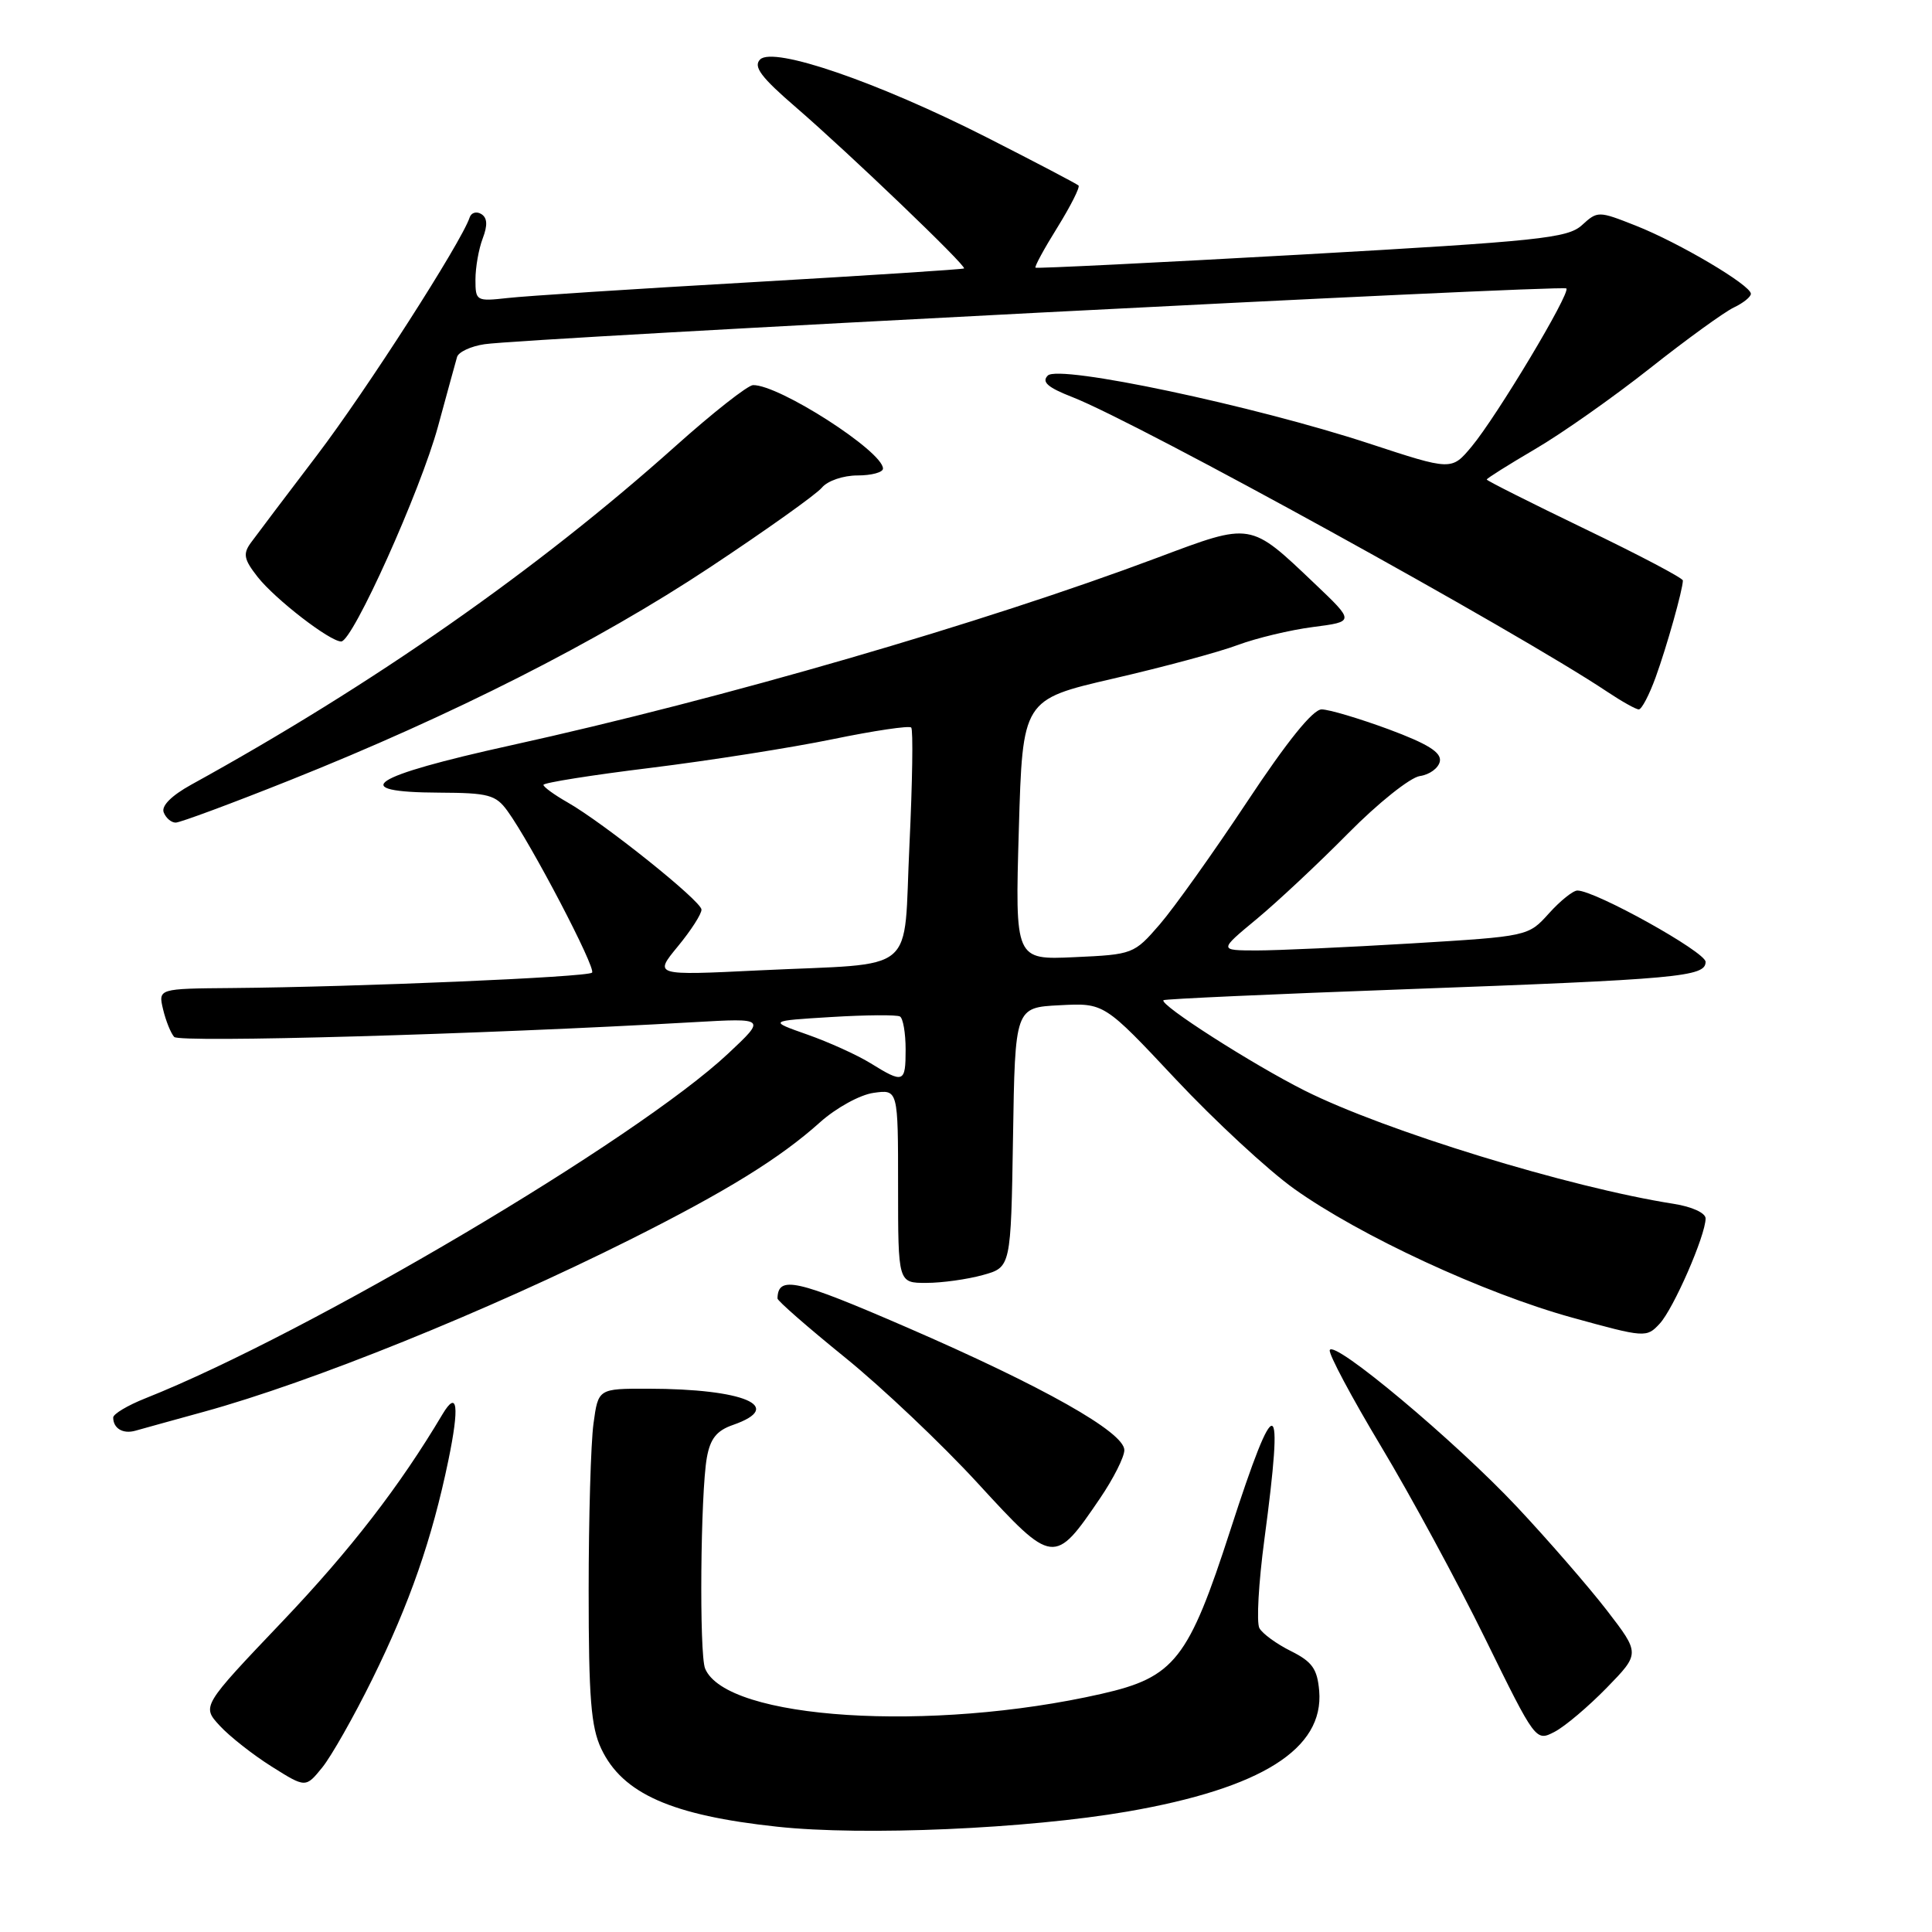 <?xml version="1.0" encoding="UTF-8" standalone="no"?>
<!DOCTYPE svg PUBLIC "-//W3C//DTD SVG 1.1//EN" "http://www.w3.org/Graphics/SVG/1.1/DTD/svg11.dtd" >
<svg xmlns="http://www.w3.org/2000/svg" xmlns:xlink="http://www.w3.org/1999/xlink" version="1.1" viewBox="0 0 256 256">
 <g >
 <path fill="currentColor"
d=" M 149.39 240.04 C 167.15 236.96 175.44 231.74 174.80 224.05 C 174.55 221.14 173.88 220.19 171.06 218.78 C 169.16 217.84 167.28 216.47 166.88 215.74 C 166.47 215.02 166.77 209.72 167.54 203.96 C 170.17 184.29 169.10 183.98 163.05 202.68 C 157.48 219.91 155.65 222.24 145.97 224.44 C 123.33 229.59 96.23 227.86 93.43 221.09 C 92.64 219.18 92.82 197.87 93.66 193.15 C 94.11 190.63 94.96 189.56 97.13 188.81 C 104.11 186.37 98.62 184.03 85.89 184.01 C 79.27 184.00 79.27 184.00 78.64 188.64 C 78.29 191.19 78.00 201.14 78.00 210.74 C 78.00 224.98 78.31 228.85 79.67 231.72 C 82.49 237.67 89.00 240.55 103.00 242.05 C 114.41 243.28 136.12 242.33 149.39 240.04 Z  M 49.33 222.50 C 54.28 212.47 57.25 203.94 59.41 193.51 C 60.90 186.31 60.62 184.07 58.63 187.40 C 52.97 196.92 46.46 205.35 37.42 214.85 C 26.73 226.08 26.73 226.08 29.12 228.67 C 30.43 230.09 33.52 232.52 36.00 234.08 C 40.50 236.91 40.50 236.91 42.70 234.20 C 43.90 232.72 46.89 227.45 49.33 222.50 Z  M 212.91 223.63 C 217.32 219.10 217.32 219.10 212.91 213.37 C 210.48 210.23 205.12 204.05 201.00 199.66 C 192.81 190.94 176.69 177.44 176.20 178.90 C 176.03 179.40 179.09 185.14 183.00 191.66 C 186.91 198.17 193.12 209.64 196.80 217.14 C 203.49 230.76 203.50 230.77 206.00 229.47 C 207.38 228.75 210.48 226.12 212.91 223.63 Z  M 145.75 198.55 C 147.54 195.92 148.99 193.04 148.98 192.14 C 148.96 189.77 138.23 183.72 120.18 175.89 C 105.44 169.50 103.10 168.98 103.02 172.05 C 103.01 172.36 107.02 175.86 111.93 179.84 C 116.85 183.82 124.79 191.34 129.58 196.56 C 139.54 207.41 139.71 207.43 145.75 198.55 Z  M 27.00 187.07 C 41.27 183.15 64.51 173.76 83.50 164.25 C 96.25 157.86 103.35 153.48 108.69 148.68 C 110.80 146.80 113.95 145.06 115.75 144.81 C 119.00 144.35 119.00 144.35 119.00 157.17 C 119.00 170.00 119.00 170.00 122.75 169.99 C 124.81 169.99 128.18 169.52 130.23 168.95 C 133.95 167.92 133.95 167.92 134.23 150.71 C 134.50 133.50 134.50 133.50 140.41 133.20 C 146.31 132.89 146.31 132.89 155.76 142.97 C 160.96 148.51 168.04 155.07 171.49 157.53 C 180.23 163.76 196.65 171.37 208.32 174.59 C 217.96 177.25 218.18 177.27 219.91 175.40 C 221.75 173.43 226.00 163.69 226.00 161.45 C 226.00 160.72 224.19 159.89 221.75 159.51 C 207.97 157.35 183.50 149.84 172.88 144.51 C 165.95 141.03 153.54 133.09 154.17 132.53 C 154.35 132.37 168.68 131.72 186.00 131.09 C 222.49 129.75 226.00 129.43 226.00 127.45 C 226.00 126.14 211.37 118.00 209.01 118.00 C 208.44 118.00 206.74 119.36 205.24 121.03 C 202.50 124.07 202.50 124.07 187.00 125.01 C 178.47 125.52 169.25 125.94 166.50 125.94 C 161.50 125.93 161.50 125.93 166.50 121.79 C 169.25 119.51 174.72 114.39 178.65 110.41 C 182.60 106.41 186.85 103.02 188.14 102.83 C 189.43 102.65 190.62 101.77 190.79 100.88 C 191.01 99.70 189.21 98.57 183.99 96.63 C 180.08 95.19 176.09 94.00 175.12 94.00 C 173.96 94.00 170.53 98.26 165.24 106.25 C 160.77 112.99 155.57 120.29 153.67 122.49 C 150.27 126.42 150.12 126.48 142.36 126.83 C 134.50 127.19 134.50 127.19 135.00 109.94 C 135.50 92.70 135.50 92.70 147.50 89.92 C 154.10 88.40 161.53 86.40 164.00 85.47 C 166.47 84.55 170.97 83.47 174.00 83.08 C 179.50 82.37 179.50 82.37 174.20 77.33 C 165.58 69.13 165.91 69.19 153.38 73.89 C 130.28 82.56 95.87 92.55 67.75 98.75 C 48.96 102.89 45.81 104.98 58.25 105.03 C 64.72 105.06 65.69 105.32 67.23 107.44 C 70.36 111.75 79.02 128.31 78.45 128.88 C 77.86 129.48 47.27 130.78 30.73 130.92 C 20.96 131.00 20.96 131.00 21.61 133.75 C 21.97 135.26 22.63 136.90 23.08 137.40 C 23.80 138.19 63.52 137.07 92.00 135.44 C 101.50 134.90 101.50 134.90 96.50 139.59 C 84.35 150.99 40.93 176.68 19.25 185.29 C 16.91 186.22 15.00 187.36 15.00 187.83 C 15.00 189.27 16.29 190.04 17.93 189.58 C 18.79 189.33 22.88 188.21 27.00 187.07 Z  M 38.42 103.38 C 59.92 94.80 79.22 85.02 94.08 75.17 C 101.49 70.26 108.16 65.51 108.90 64.62 C 109.65 63.71 111.73 63.00 113.62 63.00 C 115.48 63.00 117.00 62.59 117.00 62.09 C 117.00 59.81 103.20 50.95 99.78 51.03 C 99.08 51.05 94.45 54.69 89.50 59.12 C 71.19 75.50 49.46 90.69 25.33 103.98 C 22.73 105.42 21.36 106.78 21.69 107.64 C 21.98 108.39 22.69 109.00 23.28 109.00 C 23.86 109.00 30.68 106.47 38.42 103.38 Z  M 219.38 89.75 C 220.86 85.67 222.98 78.13 222.99 76.92 C 223.00 76.60 217.15 73.52 210.00 70.08 C 202.85 66.63 197.00 63.69 197.00 63.54 C 197.00 63.39 199.88 61.58 203.39 59.52 C 206.91 57.47 213.77 52.64 218.64 48.79 C 223.51 44.94 228.51 41.32 229.75 40.74 C 230.99 40.15 232.00 39.34 232.00 38.93 C 232.00 37.79 222.48 32.16 216.75 29.90 C 211.79 27.94 211.69 27.94 209.61 29.84 C 207.71 31.56 203.99 31.95 172.50 33.73 C 153.25 34.81 137.37 35.59 137.21 35.47 C 137.05 35.35 138.36 32.94 140.12 30.12 C 141.87 27.29 143.13 24.80 142.91 24.58 C 142.68 24.36 137.21 21.49 130.74 18.20 C 116.28 10.86 102.48 6.12 100.72 7.88 C 99.78 8.82 100.83 10.23 105.51 14.26 C 112.50 20.30 128.10 35.24 127.74 35.57 C 127.61 35.69 114.90 36.51 99.50 37.40 C 84.10 38.28 69.59 39.22 67.25 39.49 C 63.11 39.95 63.00 39.88 63.00 37.05 C 63.00 35.44 63.43 32.99 63.96 31.60 C 64.63 29.84 64.58 28.86 63.77 28.36 C 63.14 27.97 62.44 28.17 62.23 28.82 C 61.12 32.13 48.54 51.73 41.99 60.34 C 37.87 65.75 33.93 70.97 33.23 71.93 C 32.17 73.40 32.32 74.13 34.14 76.45 C 36.47 79.41 43.71 85.00 45.21 85.00 C 46.73 85.00 55.71 65.05 58.04 56.50 C 59.24 52.10 60.37 47.96 60.56 47.31 C 60.74 46.65 62.38 45.88 64.20 45.61 C 69.33 44.82 207.06 37.72 207.55 38.22 C 208.14 38.81 198.33 55.18 195.00 59.17 C 192.34 62.36 192.34 62.36 181.42 58.77 C 166.05 53.73 140.31 48.29 138.84 49.76 C 137.99 50.61 138.82 51.34 142.10 52.62 C 150.90 56.06 201.04 83.69 212.98 91.67 C 214.90 92.95 216.77 94.00 217.15 94.00 C 217.53 94.00 218.53 92.09 219.38 89.75 Z  M 115.33 140.87 C 113.58 139.79 109.83 138.09 106.99 137.09 C 101.82 135.27 101.82 135.27 110.16 134.76 C 114.75 134.48 118.84 134.45 119.25 134.69 C 119.66 134.92 120.00 136.89 120.00 139.06 C 120.00 143.51 119.74 143.60 115.33 140.87 Z  M 89.82 125.40 C 91.57 123.28 92.98 121.08 92.95 120.52 C 92.90 119.37 79.99 109.04 75.17 106.30 C 73.43 105.31 72.01 104.27 72.01 104.00 C 72.00 103.72 78.41 102.70 86.25 101.74 C 94.09 100.77 104.94 99.06 110.37 97.94 C 115.80 96.82 120.47 96.13 120.74 96.40 C 121.01 96.68 120.90 103.65 120.51 111.89 C 119.65 129.50 121.99 127.54 100.57 128.58 C 86.64 129.26 86.64 129.26 89.82 125.40 Z "/>
</g>
</svg>